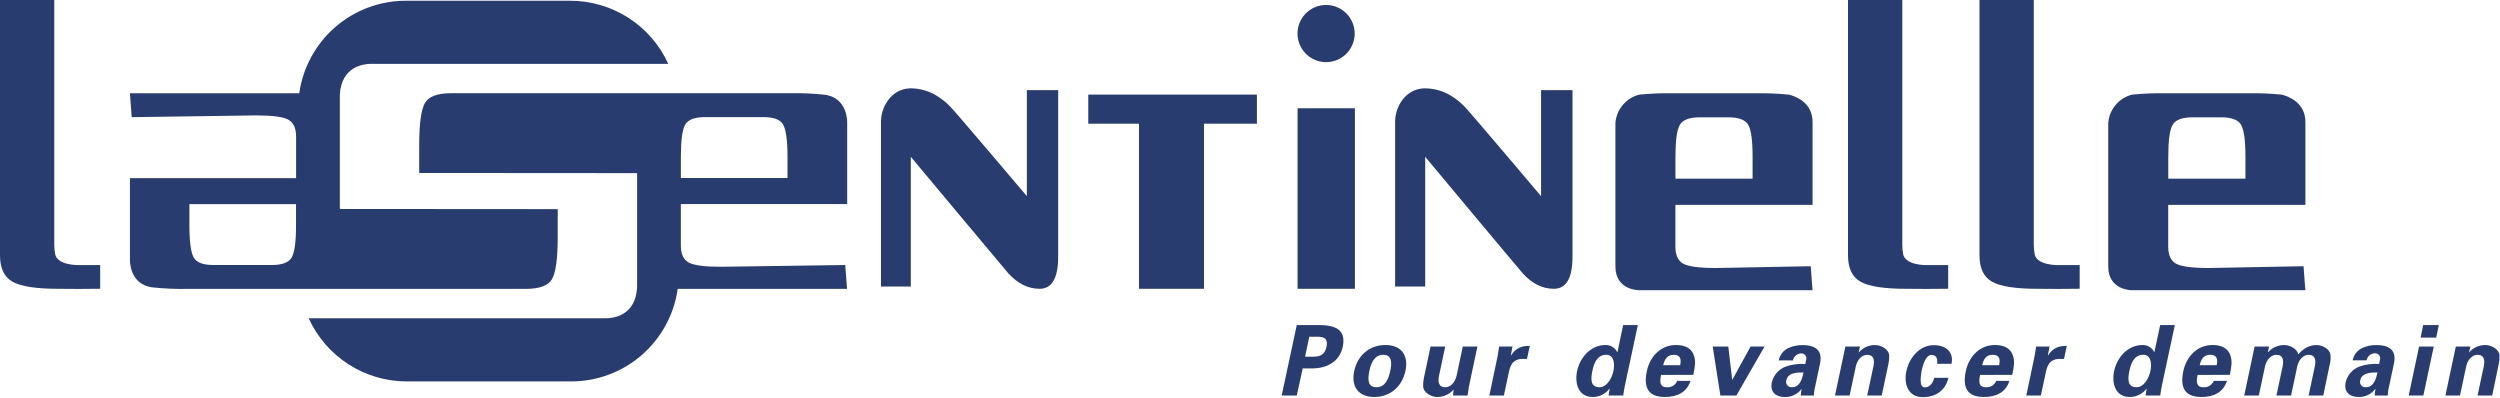 <svg width="962" height="153" viewBox="0 0 962 153" fill="none" xmlns="http://www.w3.org/2000/svg">
<path d="M493.19 152.19L499 125.08H507.38C513.38 125.08 518.15 126.55 516.69 133.42C515.69 138.34 511.61 141.57 505.53 141.75H501.29L499 152.19H493.19ZM502.19 137.25C505.46 137.1 509.42 138.25 510.44 133.42C511.46 128.59 507.01 129.73 503.82 129.58L502.19 137.25Z" fill="#293C70"/>
<path d="M528.83 152.76C522.66 152.76 519.83 148.7 521.1 142.76C522.37 136.82 526.91 132.76 533.1 132.76C539.29 132.76 542.1 136.81 540.81 142.76C539.52 148.71 535 152.76 528.83 152.76ZM529.62 149.01C533.08 149.01 534.33 145.77 534.97 142.77C535.61 139.77 535.73 136.53 532.27 136.53C528.81 136.53 527.57 139.77 526.93 142.77C526.29 145.77 526.17 149 529.62 149V149.01Z" fill="#293C70"/>
<path d="M559.37 149.87C558.577 150.798 557.588 151.538 556.474 152.038C555.361 152.537 554.15 152.784 552.93 152.76C551.06 152.76 547.71 151.33 547.62 148.59C547.593 147.583 547.68 146.577 547.88 145.59L550.48 133.35H556.12L553.72 144.66C553.32 146.66 553.39 149.02 556.17 149.02C557.94 149.02 559.82 147.4 560.48 144.66L562.88 133.35H568.51L565.22 148.83C565.02 149.95 564.86 151.08 564.73 152.2H559.1L559.37 149.87Z" fill="#293C70"/>
<path d="M582 133.34L581.38 136.76H581.46C583.29 133.76 585.86 133.04 588.66 133.12L587.59 138.12H585.15C584.023 138.237 582.968 138.726 582.15 139.51C581.417 140.498 580.917 141.64 580.69 142.85L578.69 152.2H573.1L576.27 137.11C576.43 136.31 576.66 134.74 576.87 133.35L582 133.34Z" fill="#293C70"/>
<path d="M624.6 125.08H630.24L625.24 148.44C624.97 149.68 624.81 150.96 624.62 152.19H619C619.12 151.29 619.22 150.43 619.42 149.53H619.34C618.591 150.539 617.615 151.357 616.491 151.918C615.367 152.479 614.126 152.767 612.87 152.76C607.36 152.76 605.87 147.61 606.87 142.76C607.95 137.69 611.96 132.76 617.87 132.76C618.794 132.755 619.7 133.009 620.487 133.493C621.274 133.978 621.909 134.673 622.32 135.5H622.4L624.6 125.08ZM615.46 149C618.46 149 620.3 145.34 620.85 142.76C621.4 140.18 621.16 136.52 618.11 136.52C614.51 136.52 613.34 139.86 612.74 142.76C612.14 145.66 611.86 149 615.46 149Z" fill="#293C70"/>
<path d="M639.19 144.27C638.67 146.71 638.52 149.01 641.42 149.01C642.26 149.075 643.099 148.873 643.817 148.433C644.535 147.993 645.096 147.338 645.42 146.56H650.49C649.01 151.22 645.04 152.76 640.64 152.76C634.19 152.76 632.37 149.11 633.71 142.76C634.92 137.09 639.15 132.76 644.89 132.76C648.42 132.76 651.09 133.96 651.97 137.27C652.252 138.373 652.327 139.519 652.19 140.65C652.058 141.861 651.854 143.063 651.58 144.25L639.19 144.27ZM646.53 140.52C646.96 138.45 646.81 136.52 644.06 136.52C641.47 136.52 640.5 138.44 639.99 140.52H646.53Z" fill="#293C70"/>
<path d="M659.05 133.34H665.05L666.54 146.11H666.62L673.62 133.34H679L668.16 152.19H662L659.05 133.34Z" fill="#293C70"/>
<path d="M684.46 138.67C684.654 137.673 685.074 136.734 685.688 135.924C686.302 135.115 687.092 134.456 688 134C689.817 133.143 691.812 132.732 693.82 132.8C697.61 132.8 701.56 134.19 700.35 139.86L698.17 150.15C698.071 150.833 698.011 151.52 697.99 152.21H692.93C692.984 151.366 693.098 150.528 693.27 149.7H693.2C692.45 150.69 691.474 151.486 690.354 152.022C689.234 152.558 688.001 152.818 686.76 152.78C683.22 152.78 681.02 150.78 681.81 147.07C682.141 145.717 682.796 144.464 683.717 143.419C684.638 142.374 685.799 141.568 687.1 141.07C689.531 140.233 692.105 139.893 694.67 140.07L695.05 138.3C695.115 138.006 695.109 137.701 695.033 137.41C694.957 137.119 694.813 136.85 694.613 136.626C694.413 136.401 694.162 136.227 693.882 136.119C693.602 136.01 693.299 135.969 693 136C692.257 136.039 691.548 136.326 690.988 136.815C690.428 137.305 690.048 137.969 689.91 138.7L684.46 138.67ZM687.38 146.3C687.277 146.627 687.256 146.975 687.319 147.312C687.382 147.649 687.528 147.966 687.742 148.234C687.957 148.502 688.234 148.713 688.549 148.848C688.864 148.983 689.208 149.039 689.55 149.01C692.67 149.01 693.55 145.55 693.99 143.33C692 143.3 688 143.26 687.38 146.3Z" fill="#293C70"/>
<path d="M715.25 135.52V135.64C716.032 134.713 717.012 133.975 718.118 133.48C719.225 132.985 720.428 132.746 721.64 132.78C723.52 132.78 726.86 134.17 726.96 136.91C726.99 137.917 726.899 138.924 726.69 139.91L724.09 152.19H718.5L720.92 140.85C721.3 138.85 721.23 136.53 718.45 136.53C716.69 136.53 714.81 138.11 714.15 140.85L711.74 152.19H706.11L710.11 133.34H715.71L715.25 135.52Z" fill="#293C70"/>
<path d="M745.37 140C745.66 138.45 745.37 136.57 743.24 136.57C740.82 136.57 739.83 141.08 739.45 142.57C739.23 144.29 738.26 149.07 740.66 149.07C742.84 149.07 743.93 146.92 744.3 145.38H749.78C748.57 150.19 745.05 152.82 739.87 152.82C734.27 152.82 732.51 147.82 733.57 142.82C734.63 137.82 738.51 132.82 744.11 132.82C748.91 132.82 751.9 135.56 750.93 140H745.37Z" fill="#293C70"/>
<path d="M761.94 144.27C761.42 146.71 761.27 149.01 764.16 149.01C765 149.075 765.839 148.873 766.557 148.433C767.275 147.993 767.836 147.338 768.16 146.56H773.23C771.75 151.22 767.78 152.76 763.39 152.76C756.93 152.76 755.11 149.11 756.45 142.76C757.66 137.09 761.88 132.76 767.64 132.76C771.17 132.76 773.83 133.96 774.71 137.27C774.996 138.373 775.074 139.519 774.94 140.65C774.806 141.862 774.595 143.064 774.31 144.25L761.94 144.27ZM769.27 140.52C769.71 138.45 769.56 136.52 766.82 136.52C764.08 136.52 763.25 138.44 762.74 140.52H769.27Z" fill="#293C70"/>
<path d="M788.64 133.34L788.02 136.76H788.1C789.93 133.76 792.49 133.04 795.29 133.12L794.23 138.12H791.79C790.663 138.237 789.608 138.726 788.79 139.51C788.049 140.495 787.546 141.638 787.32 142.85L785.32 152.2H779.72L782.89 137.11C783.06 136.31 783.28 134.74 783.49 133.35L788.64 133.34Z" fill="#293C70"/>
<path d="M831.24 125.08H836.88L831.88 148.44C831.61 149.68 831.45 150.96 831.26 152.19H825.63C825.74 151.29 825.85 150.43 826.04 149.53H826C825.25 150.54 824.272 151.359 823.146 151.92C822.02 152.481 820.778 152.769 819.52 152.76C814 152.76 812.52 147.61 813.52 142.76C814.59 137.69 818.61 132.76 824.52 132.76C825.442 132.756 826.347 133.01 827.132 133.495C827.917 133.979 828.55 134.674 828.96 135.5H829L831.24 125.08ZM822.11 149C825.11 149 826.94 145.34 827.49 142.76C828.04 140.18 827.8 136.52 824.76 136.52C821.15 136.52 819.99 139.86 819.38 142.76C818.77 145.66 818.51 149 822.11 149Z" fill="#293C70"/>
<path d="M845.64 144.27C845.13 146.71 844.98 149.01 847.87 149.01C848.71 149.075 849.549 148.873 850.267 148.433C850.985 147.993 851.546 147.338 851.87 146.56H856.94C855.45 151.22 851.48 152.76 847.09 152.76C840.64 152.76 838.81 149.11 840.15 142.76C841.36 137.09 845.58 132.76 851.34 132.76C854.86 132.76 857.54 133.96 858.42 137.27C858.699 138.374 858.77 139.52 858.63 140.65C858.503 141.862 858.299 143.064 858.02 144.25L845.64 144.27ZM852.98 140.52C853.41 138.45 853.26 136.52 850.52 136.52C847.78 136.52 846.95 138.44 846.44 140.52H852.98Z" fill="#293C70"/>
<path d="M872.65 135.56H872.73C873.523 134.658 874.505 133.941 875.605 133.461C876.706 132.98 877.899 132.748 879.1 132.78C881.2 132.78 884.01 134.28 884.36 136.34C886.64 133.9 888.64 132.78 891.5 132.78C893.6 132.78 896.4 134.28 896.75 136.34C896.923 137.855 896.786 139.389 896.35 140.85L894 152.19H888.36L890.77 140.85C891.17 138.85 891.08 136.53 888.31 136.53C886.55 136.53 884.67 138.11 884.01 140.85L881.6 152.19H875.97L878.38 140.85C878.77 138.85 878.69 136.53 875.92 136.53C874.15 136.53 872.27 138.11 871.61 140.85L869.2 152.19H863.58L867.58 133.34H873.18L872.65 135.56Z" fill="#293C70"/>
<path d="M905.3 138.67C905.492 137.668 905.913 136.724 906.528 135.911C907.144 135.098 907.938 134.437 908.85 133.98C910.664 133.125 912.656 132.714 914.66 132.78C918.46 132.78 922.41 134.17 921.2 139.84L919 150.13C918.901 150.813 918.841 151.5 918.82 152.19H913.76C913.815 151.346 913.928 150.508 914.1 149.68H914C913.252 150.672 912.277 151.47 911.156 152.006C910.035 152.542 908.802 152.8 907.56 152.76C904.03 152.76 901.83 150.76 902.62 147.05C902.949 145.697 903.601 144.444 904.521 143.399C905.44 142.354 906.6 141.548 907.9 141.05C910.331 140.214 912.905 139.874 915.47 140.05L915.85 138.28C915.923 137.98 915.921 137.666 915.845 137.367C915.769 137.067 915.622 136.791 915.415 136.561C915.208 136.331 914.948 136.156 914.658 136.049C914.368 135.943 914.056 135.909 913.75 135.95C913.007 135.986 912.298 136.272 911.739 136.762C911.179 137.253 910.803 137.918 910.67 138.65L905.3 138.67ZM908.22 146.3C908.117 146.627 908.096 146.975 908.159 147.312C908.222 147.649 908.368 147.966 908.582 148.234C908.797 148.502 909.074 148.713 909.389 148.848C909.704 148.983 910.048 149.039 910.39 149.01C913.51 149.01 914.39 145.55 914.83 143.33C912.88 143.3 908.87 143.26 908.22 146.3Z" fill="#293C70"/>
<path d="M936.51 133.34L932.51 152.19H926.87L930.87 133.34H936.51ZM938.45 125.08L937.45 129.92H931.45L932.45 125.08H938.45Z" fill="#293C70"/>
<path d="M950.1 135.52V135.64C950.881 134.713 951.862 133.975 952.968 133.48C954.075 132.985 955.278 132.746 956.49 132.78C958.37 132.78 961.72 134.17 961.81 136.91C961.842 137.917 961.755 138.924 961.55 139.91L959 152.19H953.37L955.78 140.85C956.17 138.85 956.09 136.53 953.32 136.53C951.55 136.53 949.67 138.11 949.02 140.85L946.61 152.19H941L945 133.34H950.59L950.1 135.52Z" fill="#293C70"/>
<path d="M360 36.58C362.132 37.819 364.076 39.358 365.77 41.15C367.92 43.32 395.13 75.47 395.13 75.47V34.68H407.19V98.74C407.19 106.98 404.81 111.13 400.05 111.13C395.643 111.13 391.627 109.147 388 105.18C385 101.67 350.48 60.34 350.48 60.34V110.27H339V46.75C339.044 43.313 340.333 40.008 342.63 37.45C343.652 36.363 344.875 35.484 346.23 34.86C347.864 34.166 349.641 33.878 351.41 34.02C354.434 34.191 357.376 35.068 360 36.58Z" fill="#293C70"/>
<path d="M557.9 36.58C560.036 37.818 561.982 39.358 563.68 41.15C565.82 43.32 593 75.47 593 75.47V34.68H605.1V98.74C605.1 106.98 602.71 111.13 597.95 111.13C593.537 111.13 589.537 109.147 585.95 105.18C582.89 101.67 548.42 60.34 548.42 60.34V110.27H536.84V46.75C536.88 43.314 538.166 40.009 540.46 37.45C541.482 36.363 542.705 35.484 544.06 34.86C545.694 34.166 547.471 33.878 549.24 34.02C552.288 34.181 555.255 35.058 557.9 36.58Z" fill="#293C70"/>
<path d="M418.77 36.4H483.66V47.6H463.29V111.13H438.29V47.6H418.77V36.4Z" fill="#293C70"/>
<path d="M499.3 41.66H521.37V111.13H499.3V41.66Z" fill="#293C70"/>
<path d="M733.54 111.13C725.04 111.13 719.18 110.227 715.96 108.42C712.72 106.6 711.11 103.22 711.11 98.23V0H732V94C731.986 95.278 732.1 96.555 732.34 97.81C733.09 102 740.83 102 740.83 102H749.66V111.11L741.53 111.18L733.54 111.13Z" fill="#293C70"/>
<path d="M784.13 111.13C775.63 111.13 769.773 110.227 766.56 108.42C763.33 106.6 761.71 103.22 761.71 98.23V0H782.59V94C782.578 95.278 782.695 96.555 782.94 97.81C783.69 102 791.43 102 791.43 102H800.26V111.11L792.14 111.18L784.13 111.13Z" fill="#293C70"/>
<path d="M22.42 111.13C13.92 111.13 8.06 110.227 4.84 108.42C1.61 106.6 0 103.22 0 98.23V0H20.88V94C20.868 95.278 20.985 96.555 21.23 97.81C22 102 29.72 102 29.72 102H38.55V111.11L30.42 111.18L22.42 111.13Z" fill="#293C70"/>
<path d="M316.89 36.4C312.572 35.955 308.23 35.778 303.89 35.87H173.55C168.36 35.87 165.01 37.12 163.55 39.57C162.09 42.02 161.31 47.46 161.31 55.85V66.56L245.16 66.62V110.62C244.54 121.62 235.81 122.47 233.16 122.47H118.78C122.069 129.703 127.367 135.839 134.043 140.147C140.72 144.455 148.494 146.754 156.44 146.77H219.88C229.841 146.75 239.461 143.137 246.974 136.596C254.487 130.055 259.389 121.024 260.78 111.16H325.94L325.25 101.98L277.47 102.65C271.13 102.65 266.96 102.11 264.99 101.01C263.02 99.91 261.99 97.76 261.99 94.52V78.52H302.99H326V47.18C326 47.18 326.34 37.29 316.89 36.4ZM286.13 68.49H262V60.28C262 53.91 262.56 49.77 263.7 47.89C264.84 46.01 267.37 45.06 271.33 45.06H293.68C297.68 45.06 300.21 45.98 301.32 47.89C302.43 49.8 303.03 53.89 303.03 60.28V68.49H286.13Z" fill="#293C70"/>
<path d="M59.05 110.62C63.367 111.075 67.71 111.256 72.05 111.16H202.38C207.57 111.16 210.92 109.92 212.38 107.46C213.84 105 214.61 99.57 214.61 91.18V80.47L130.77 80.41V36.41C131.39 25.41 140.12 24.57 142.77 24.57H257.15C253.861 17.338 248.563 11.204 241.886 6.899C235.209 2.595 227.435 0.3 219.49 0.29H156.06C146.097 0.31 136.476 3.922 128.962 10.463C121.447 17.004 116.543 26.035 115.15 35.9H50L50.68 45.08L98.47 44.41C104.8 44.41 108.97 44.96 110.94 46.05C112.91 47.14 113.94 49.3 113.94 52.55V68.55H72.94H50V99.86C50 99.86 49.59 109.74 59.05 110.62ZM89.81 78.55H113.91V86.76C113.91 93.12 113.35 97.26 112.21 99.14C111.07 101.02 108.54 101.98 104.57 101.98H82.22C78.22 101.98 75.7 101.05 74.58 99.14C73.46 97.23 72.88 93.14 72.88 86.76V78.55H89.81Z" fill="#293C70"/>
<path d="M630.86 111.68H697.46L696.77 102.44L660.27 103.13C653.89 103.13 649.69 102.56 647.69 101.45C645.69 100.34 644.69 98.16 644.69 94.91V78.83H697.48V47.25C697.64 39.33 690.69 36.97 688.31 36.41C683.964 35.98 679.596 35.809 675.23 35.9H643.88C639.51 35.81 635.139 35.98 630.79 36.41C628.323 37.039 626.114 38.421 624.468 40.364C622.823 42.306 621.824 44.713 621.61 47.25V102.55C621.61 111.86 630.86 111.68 630.86 111.68ZM644.71 68.74V60.46C644.71 54.03 645.27 49.88 646.43 47.98C647.59 46.08 650.13 45.14 654.12 45.14H665C669 45.14 671.55 46.08 672.69 47.98C673.83 49.88 674.4 54.03 674.4 60.46V68.74H644.71Z" fill="#293C70"/>
<path d="M820.49 111.68H887.1L886.4 102.44L849.9 103.13C843.53 103.13 839.33 102.56 837.33 101.45C835.33 100.34 834.33 98.16 834.33 94.91V78.83H887.12V47.25C887.28 39.33 880.33 36.97 877.95 36.41C873.604 35.98 869.236 35.809 864.87 35.9H833.52C829.147 35.81 824.773 35.98 820.42 36.41C817.955 37.041 815.748 38.423 814.104 40.366C812.461 42.309 811.463 44.715 811.25 47.25V102.55C811.25 111.86 820.49 111.68 820.49 111.68ZM834.35 68.74V60.46C834.35 54.03 834.91 49.88 836.06 47.98C837.21 46.08 839.77 45.14 843.76 45.14H854.65C858.65 45.14 861.2 46.08 862.34 47.98C863.48 49.88 864.05 54.03 864.05 60.46V68.74H834.35Z" fill="#293C70"/>
<path d="M521.28 12.91C521.28 15.086 520.635 17.212 519.426 19.021C518.217 20.83 516.499 22.24 514.49 23.073C512.48 23.905 510.268 24.123 508.134 23.699C506 23.274 504.04 22.227 502.502 20.688C500.963 19.15 499.916 17.19 499.491 15.056C499.067 12.922 499.285 10.71 500.117 8.7C500.95 6.691 502.36 4.973 504.169 3.764C505.978 2.555 508.104 1.91 510.28 1.91C513.197 1.91 515.995 3.069 518.058 5.132C520.121 7.195 521.28 9.993 521.28 12.91Z" fill="#293C70"/>
</svg>
